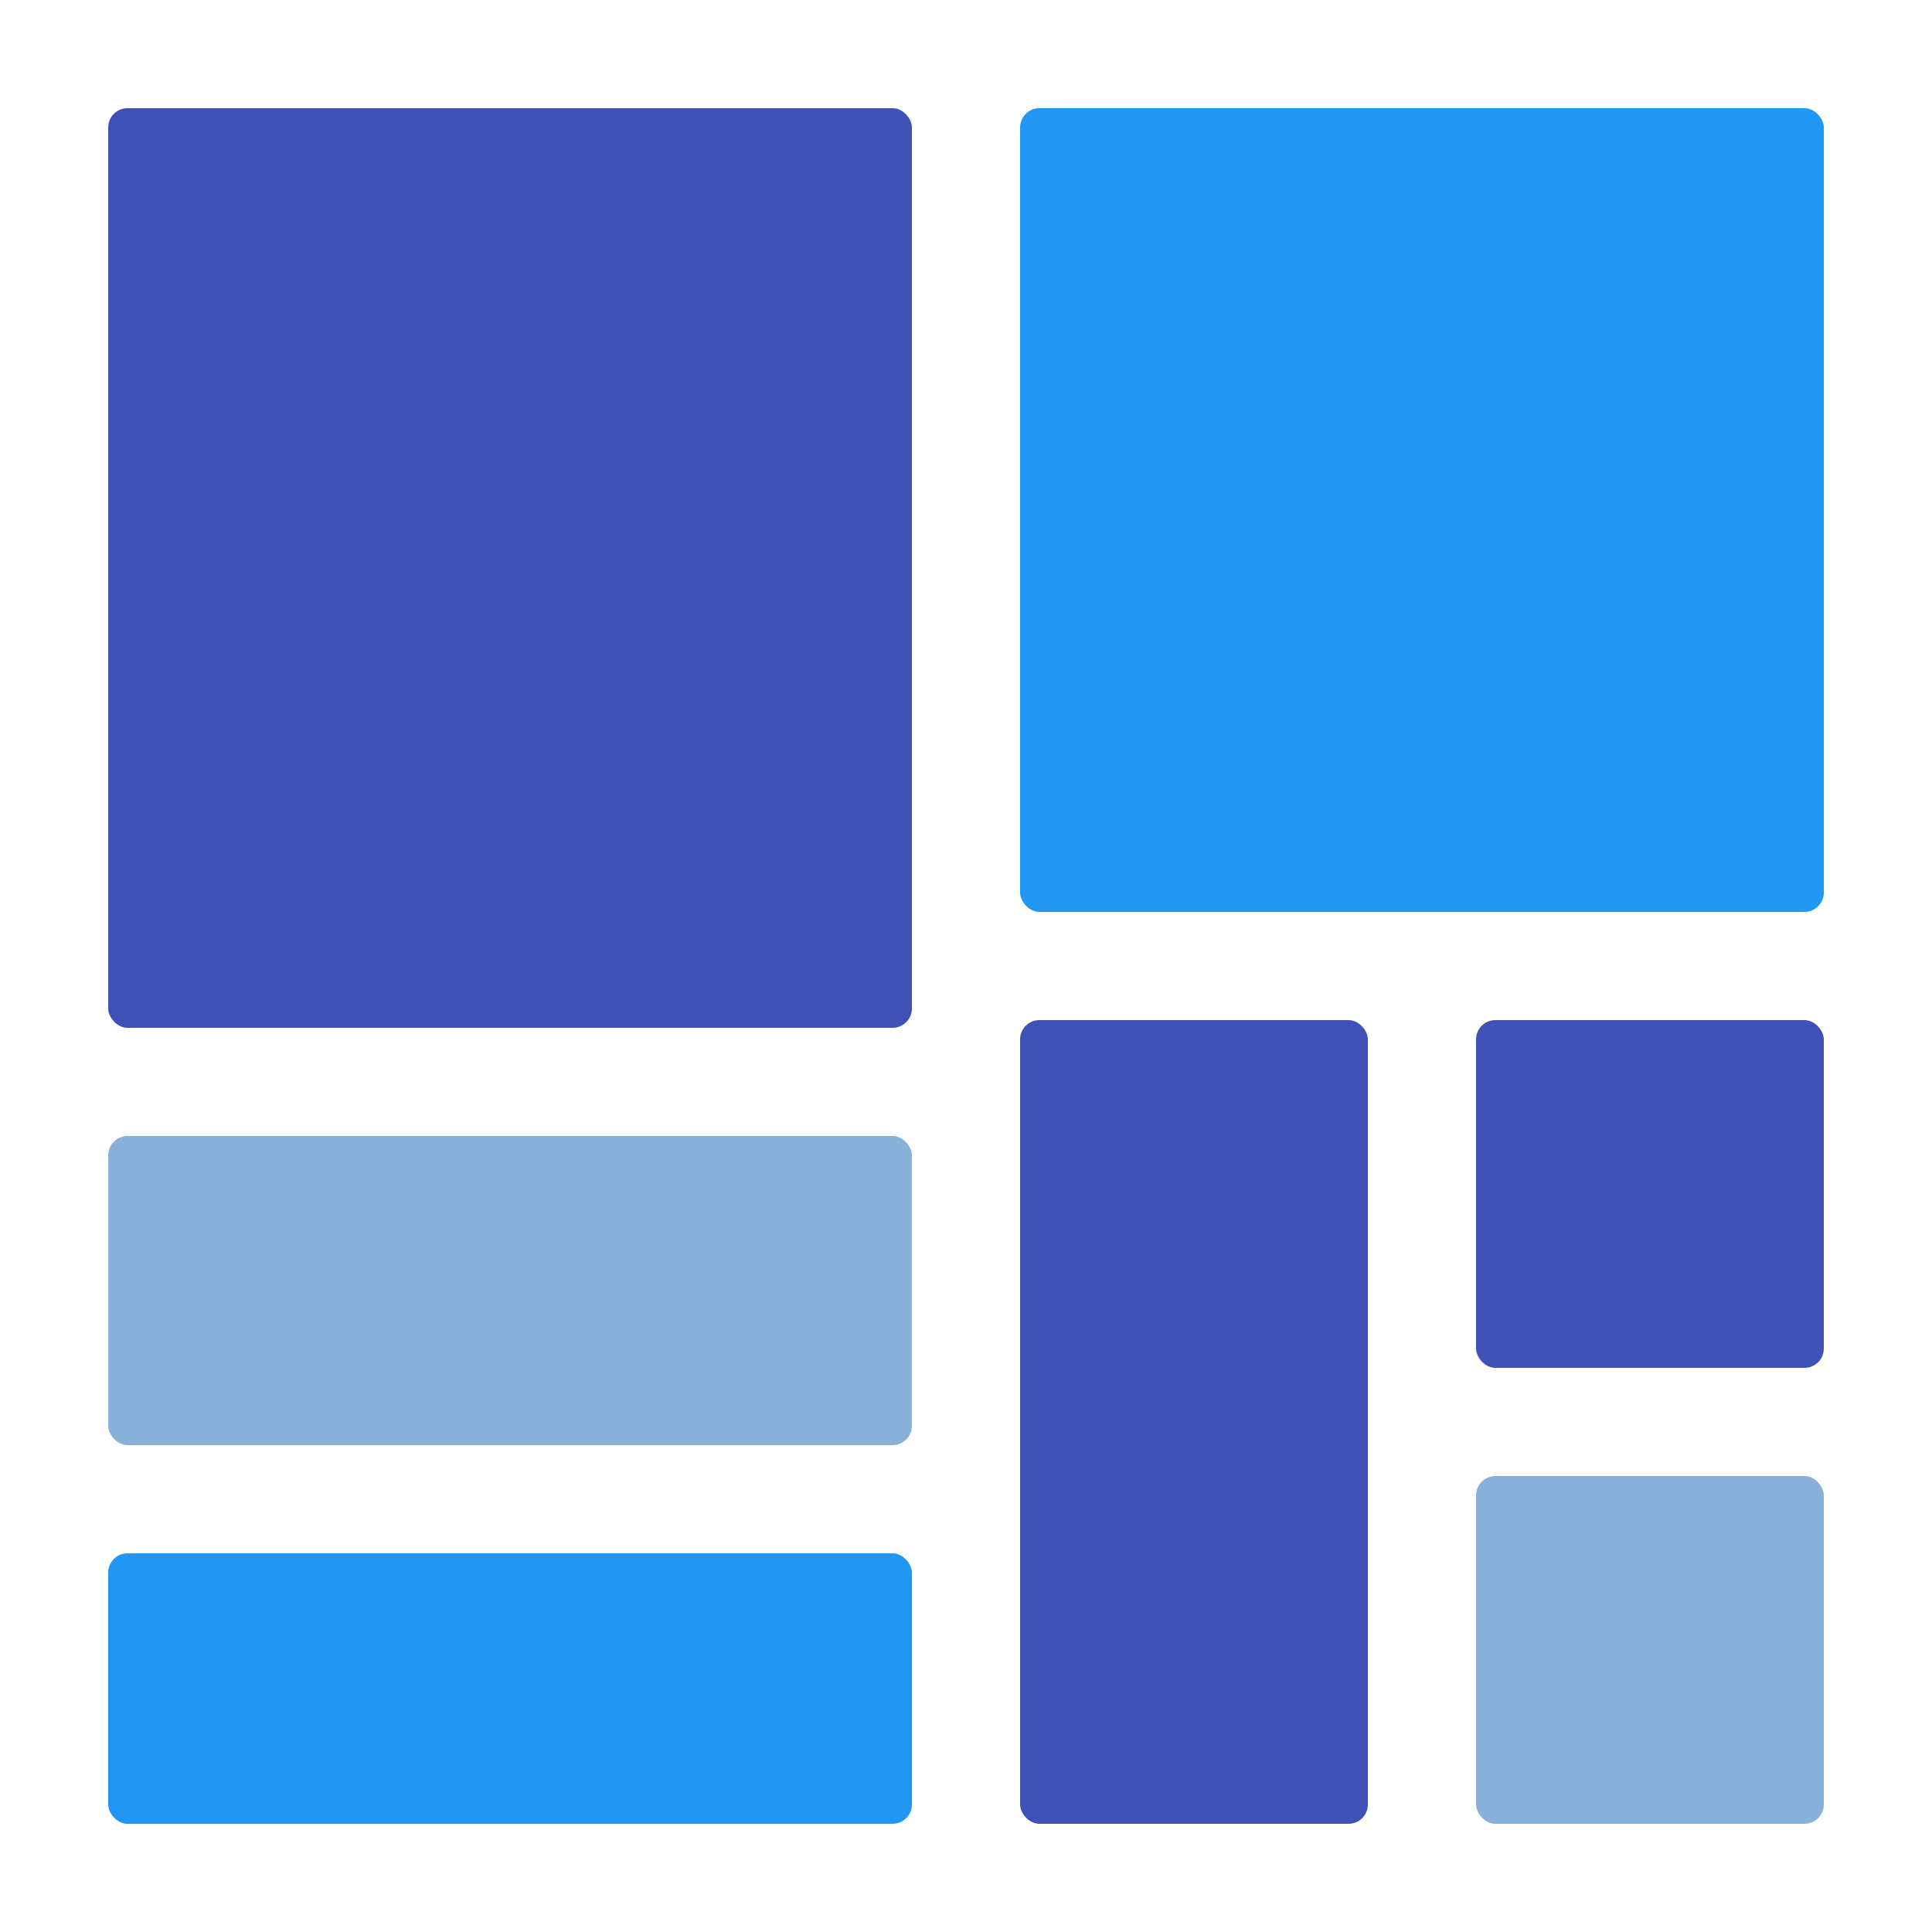<svg viewBox="0 0 500 500" xmlns="http://www.w3.org/2000/svg">
  <rect x="28" y="28" width="208" height="238" rx="5" ry="5" fill="#3F51B5"/>
  <rect x="264" y="28" width="208" height="208" rx="5" ry="5" fill="#2196F3"/>
  <rect x="264" y="264" width="90" height="208" rx="5" ry="5" fill="#3F51B5"/>
  <rect x="28" y="294" width="208" height="80" rx="5" ry="5" fill="#88B0D8"/>
  <rect x="28" y="402" width="208" height="70" rx="5" ry="5" fill="#2196F3"/>
  <rect x="382" y="264" width="90" height="90" rx="5" ry="5" fill="#3F51B5"/>
  <rect x="382" y="382" width="90" height="90" rx="5" ry="5" fill="#88B0D8"/>
</svg>
